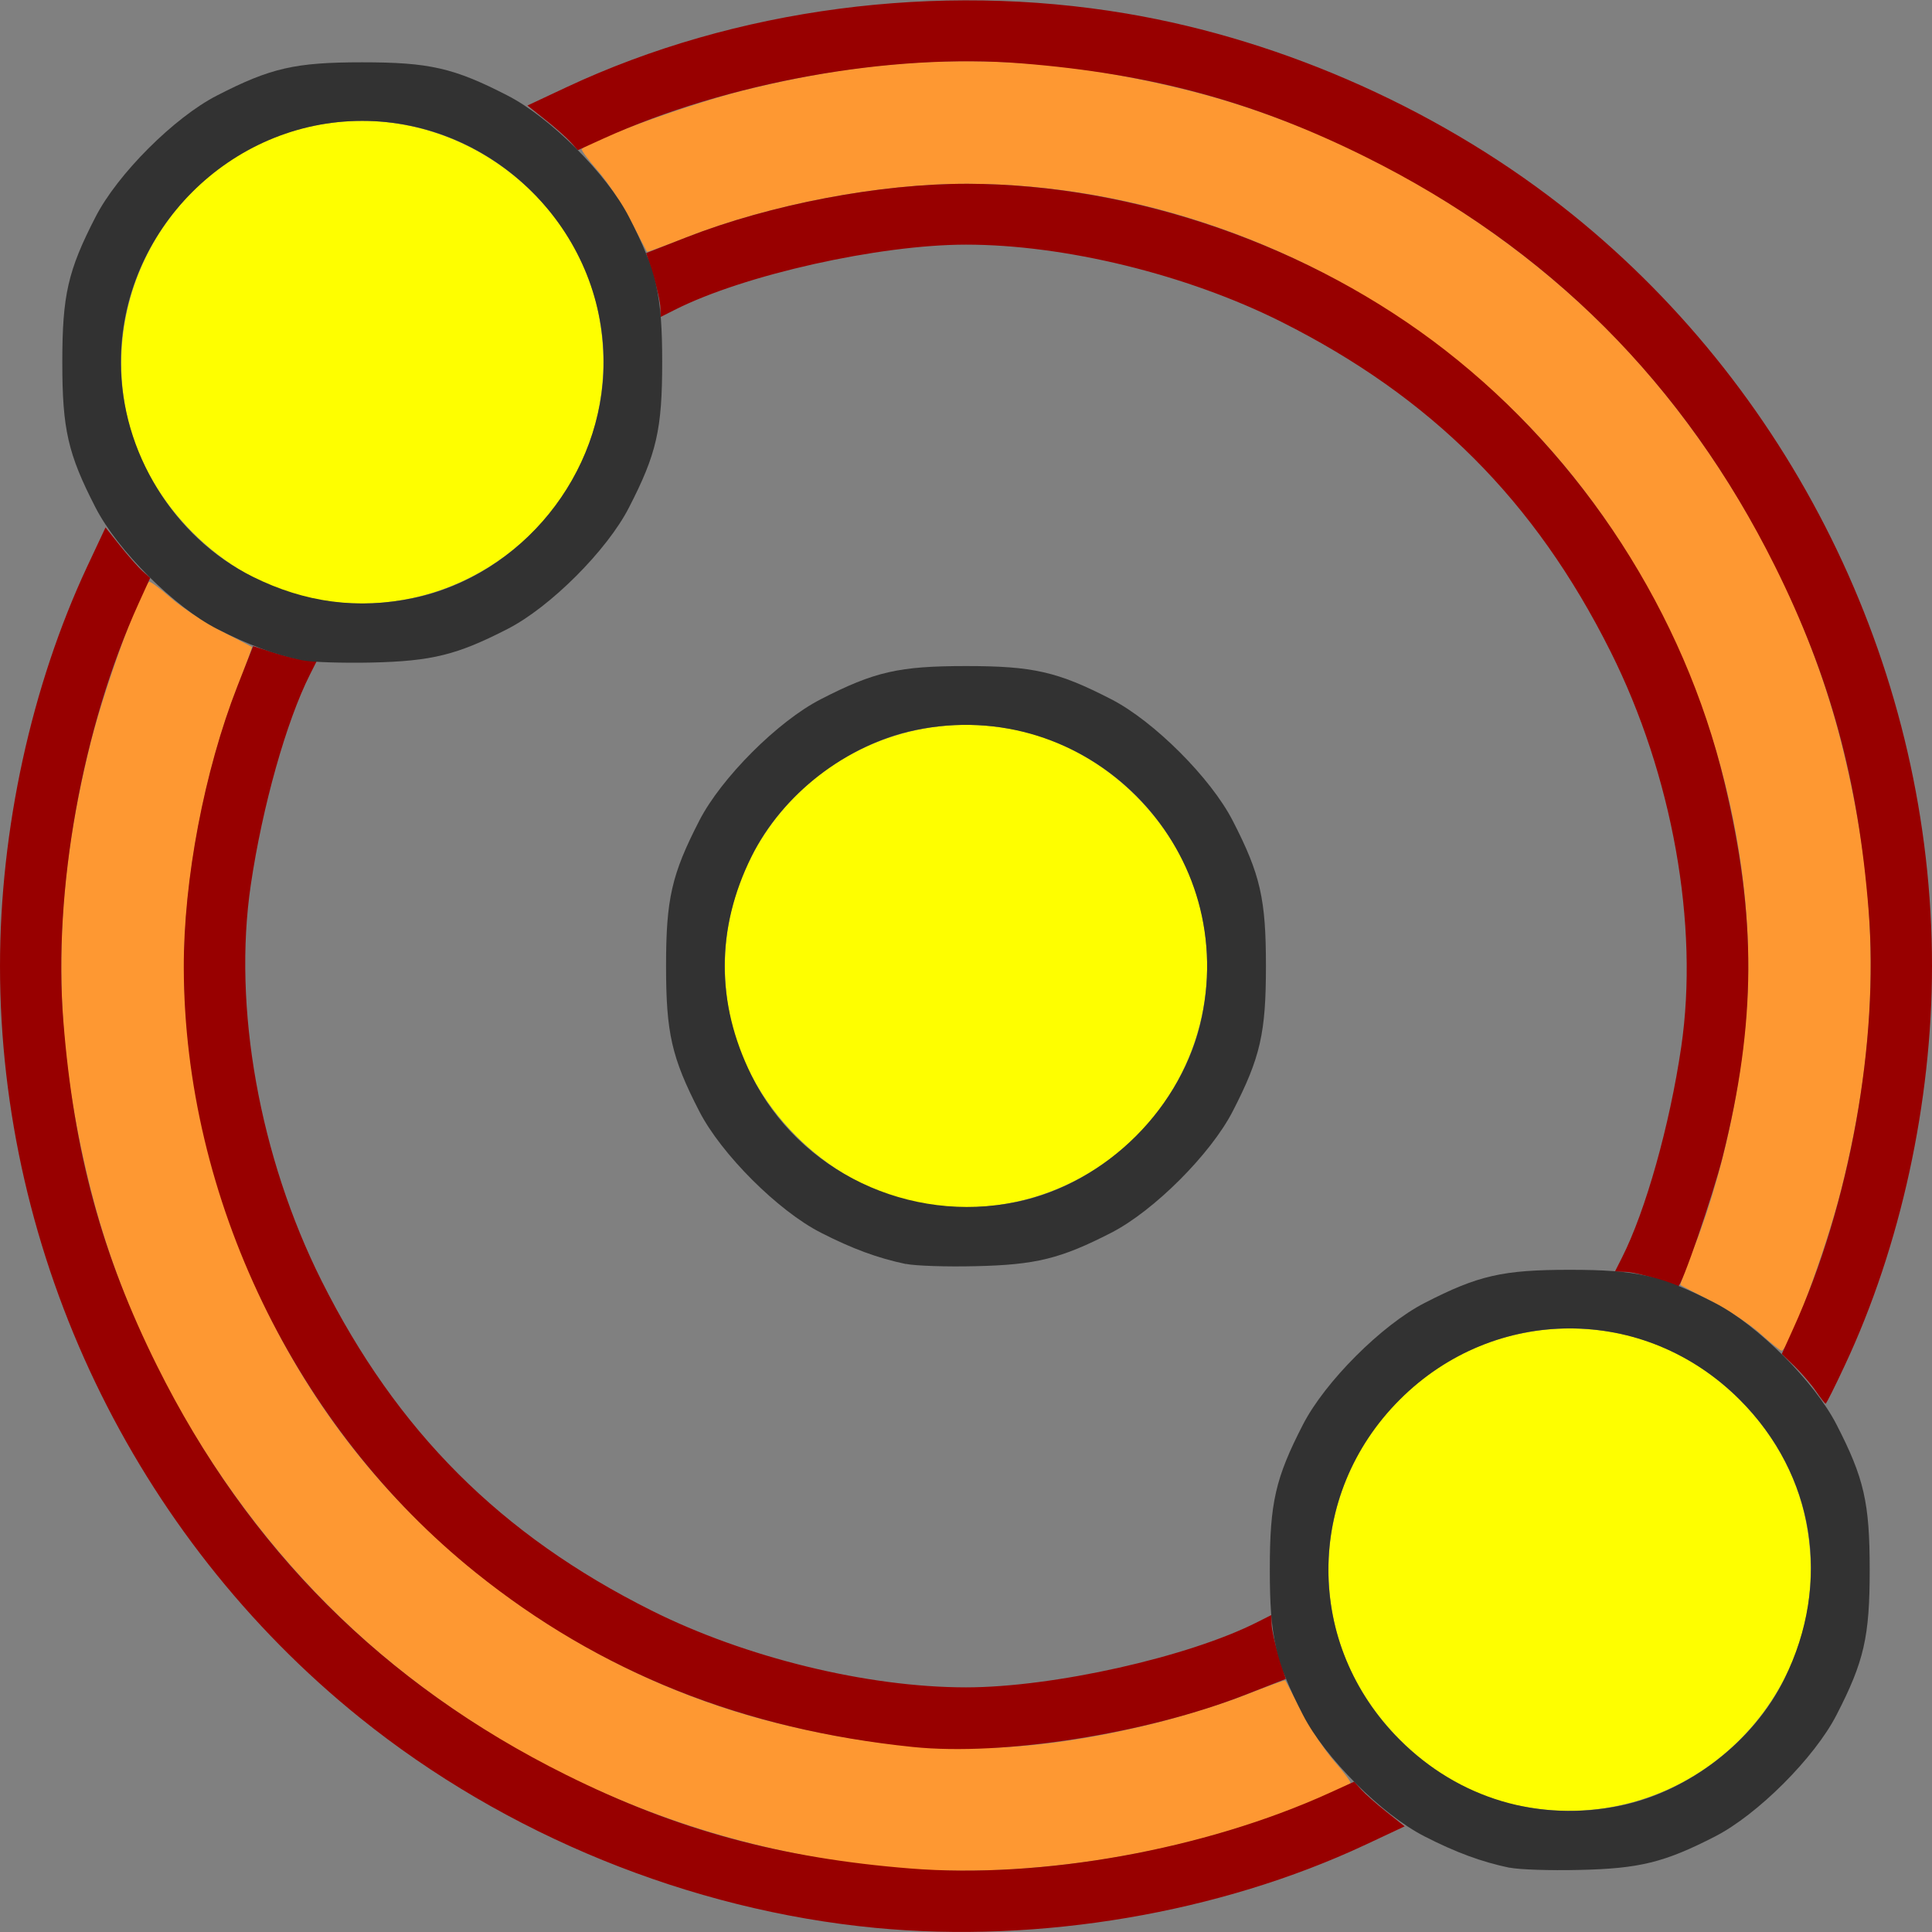 <?xml version="1.0" encoding="UTF-8" standalone="no"?>
<!-- Created with Inkscape (http://www.inkscape.org/) -->

<svg
   version="1.1"
   id="svg2"
   width="1600"
   height="1600"
   viewBox="0 0 1600 1600"
   sodipodi:docname="toggle_close.svg"
   inkscape:version="1.2.2 (732a01da63, 2022-12-09)"
   xmlns:inkscape="http://www.inkscape.org/namespaces/inkscape"
   xmlns:sodipodi="http://sodipodi.sourceforge.net/DTD/sodipodi-0.dtd"
   xmlns="http://www.w3.org/2000/svg"
   xmlns:svg="http://www.w3.org/2000/svg"
   xmlns:rdf="http://www.w3.org/1999/02/22-rdf-syntax-ns#"
   xmlns:cc="http://creativecommons.org/ns#"
   xmlns:dc="http://purl.org/dc/elements/1.1/">
  <rect x="0" y="0" width="1600" height="1600" fill="#808080" stroke="none"/>
  <defs
     id="defs6" />
  <sodipodi:namedview
     pagecolor="#808080"
     bordercolor="#666666"
     borderopacity="1"
     objecttolerance="10"
     gridtolerance="10"
     guidetolerance="10"
     inkscape:pageopacity="0"
     inkscape:pageshadow="2"
     inkscape:window-width="1993"
     inkscape:window-height="1009"
     id="namedview4"
     showgrid="false"
     inkscape:zoom="0.5"
     inkscape:cx="9"
     inkscape:cy="8"
     inkscape:window-x="-8"
     inkscape:window-y="-8"
     inkscape:window-maximized="1"
     inkscape:current-layer="TOGGLE_CLOSE"
     inkscape:showpageshadow="0"
     inkscape:pagecheckerboard="true"
     inkscape:deskcolor="#d1d1d1" />
  <g
     id="TOGGLE_CLOSE"
     transform="matrix(100,0,0,100,0,4.9999997e-5)"
     style="stroke-width:0.011">
    <path
       style="fill:none;stroke-width:0"
       d="M 0.004,12.242 C 0.007,10.085 0.019,8.598 0.034,8.75 0.127,9.722 0.398,10.66 0.847,11.56 1.638,13.15 2.85,14.362 4.44,15.153 5.34,15.602 6.278,15.873 7.25,15.966 c 0.152,0.015 -1.335,0.027 -3.492,0.03 L 0,16 Z M 8.75,15.966 c 0.868,-0.083 1.801,-0.334 2.557,-0.688 l 0.323,-0.151 0.21,0.106 c 0.41,0.207 0.619,0.252 1.16,0.252 0.555,0 0.758,-0.046 1.203,-0.275 0.354,-0.182 0.825,-0.653 1.006,-1.006 0.229,-0.445 0.275,-0.648 0.275,-1.203 0,-0.541 -0.045,-0.75 -0.252,-1.16 l -0.106,-0.21 0.151,-0.323 c 0.354,-0.756 0.605,-1.689 0.688,-2.557 0.015,-0.152 0.027,1.335 0.03,3.492 L 16,16 12.242,15.996 C 10.085,15.993 8.598,15.981 8.75,15.966 Z M 7.688,13.965 C 6.344,13.84 5.229,13.396 4.217,12.584 3.578,12.07 3.077,11.433 2.663,10.607 2.367,10.016 2.189,9.427 2.077,8.672 1.946,7.784 2.103,6.692 2.497,5.746 L 2.596,5.508 3.056,5.492 C 3.579,5.475 3.785,5.424 4.203,5.209 4.557,5.028 5.028,4.557 5.209,4.203 5.424,3.785 5.475,3.579 5.492,3.056 L 5.508,2.596 5.746,2.497 C 6.226,2.297 6.71,2.169 7.328,2.077 c 1.013,-0.15 2.252,0.072 3.279,0.586 1.248,0.625 2.105,1.483 2.731,2.731 0.295,0.59 0.474,1.18 0.585,1.934 0.131,0.887 -0.026,1.98 -0.42,2.926 l -0.099,0.238 -0.46,0.015 c -0.523,0.018 -0.729,0.068 -1.147,0.283 -0.354,0.182 -0.825,0.652 -1.006,1.006 -0.215,0.418 -0.265,0.624 -0.283,1.147 l -0.015,0.46 -0.238,0.099 C 9.764,13.707 9.262,13.839 8.672,13.918 8.183,13.984 7.989,13.994 7.688,13.965 Z M 8.734,10.407 C 9.164,10.271 9.426,10.108 9.767,9.767 10.112,9.422 10.273,9.16 10.411,8.719 10.475,8.515 10.484,8.42 10.484,8 c 0,-0.555 -0.046,-0.758 -0.275,-1.203 C 10.028,6.443 9.557,5.972 9.203,5.791 8.758,5.562 8.555,5.516 8,5.516 7.445,5.516 7.242,5.562 6.797,5.791 6.443,5.972 5.972,6.443 5.791,6.797 5.562,7.242 5.516,7.445 5.516,8 c 0,0.555 0.046,0.758 0.275,1.203 0.182,0.355 0.653,0.825 1.006,1.005 0.475,0.242 0.702,0.292 1.281,0.278 0.345,-0.008 0.484,-0.025 0.656,-0.08 z M 0.004,3.758 0,0 3.758,0.004 C 5.915,0.007 7.402,0.019 7.25,0.034 6.382,0.117 5.449,0.368 4.693,0.722 L 4.37,0.873 4.16,0.768 C 3.75,0.561 3.541,0.516 3,0.516 2.445,0.516 2.242,0.562 1.797,0.791 1.443,0.972 0.972,1.443 0.791,1.797 0.562,2.242 0.516,2.445 0.516,3 c 0,0.541 0.045,0.75 0.252,1.16 L 0.873,4.37 0.722,4.693 C 0.368,5.449 0.117,6.382 0.034,7.25 0.019,7.402 0.007,5.915 0.004,3.758 Z M 15.958,7.227 C 15.854,5.805 15.191,4.179 14.226,2.981 13.503,2.084 12.613,1.371 11.56,0.847 10.66,0.398 9.722,0.127 8.75,0.034 8.598,0.019 10.085,0.007 12.242,0.004 L 16,0 v 3.75 c 0,2.062 -0.005,3.75 -0.011,3.75 -0.006,0 -0.02,-0.123 -0.031,-0.273 z"
       id="path827"
       inkscape:connector-curvature="0" />
    <path
       style="fill:#fefe00;stroke-width:0"
       d="m 12.562,14.951 c -0.73,-0.157 -1.362,-0.794 -1.516,-1.53 -0.297,-1.42 0.955,-2.672 2.375,-2.375 0.743,0.155 1.376,0.788 1.531,1.531 0.298,1.425 -0.965,2.679 -2.391,2.373 z m -5,-5 C 6.832,9.795 6.201,9.157 6.047,8.422 5.75,7.002 7.002,5.75 8.422,6.047 9.165,6.202 9.798,6.835 9.953,7.578 10.251,9.003 8.988,10.258 7.562,9.951 Z m -5,-5 C 1.832,4.795 1.201,4.157 1.047,3.422 0.787,2.178 1.736,1.001 3,1.001 c 0.926,0 1.765,0.677 1.953,1.577 C 5.251,4.003 3.988,5.258 2.562,4.951 Z"
       id="path825"
       inkscape:connector-curvature="0" />
    <path
       style="fill:#fe9832;stroke-width:0"
       d="M 7.375,15.466 C 5.866,15.322 4.44,14.74 3.266,13.79 2.056,12.811 1.131,11.361 0.75,9.844 0.426,8.557 0.427,7.442 0.75,6.153 0.862,5.708 1.156,4.896 1.234,4.818 c 0.007,-0.007 0.088,0.052 0.179,0.132 0.091,0.08 0.278,0.203 0.416,0.274 0.138,0.071 0.253,0.131 0.257,0.134 0.004,0.003 -0.051,0.152 -0.121,0.331 -0.271,0.691 -0.443,1.598 -0.441,2.327 0.004,1.38 0.515,2.844 1.378,3.952 0.89,1.143 2.183,1.979 3.577,2.313 1.118,0.268 1.989,0.264 3.101,-0.014 0.223,-0.056 0.553,-0.159 0.733,-0.23 0.18,-0.071 0.329,-0.125 0.331,-0.121 0.003,0.004 0.063,0.119 0.134,0.257 0.071,0.138 0.194,0.324 0.274,0.416 0.08,0.091 0.139,0.171 0.132,0.179 -0.007,0.007 -0.097,0.05 -0.199,0.096 C 9.896,15.346 8.523,15.576 7.375,15.466 Z m 7.204,-4.421 c -0.086,-0.077 -0.268,-0.198 -0.406,-0.269 -0.138,-0.071 -0.254,-0.131 -0.257,-0.134 -0.004,-0.003 0.051,-0.152 0.121,-0.331 C 14.308,9.62 14.48,8.713 14.478,7.984 14.473,6.557 13.942,5.082 13.022,3.938 11.823,2.446 9.92,1.528 8.016,1.522 7.287,1.52 6.38,1.692 5.689,1.964 5.51,2.034 5.36,2.089 5.358,2.085 5.355,2.081 5.295,1.966 5.224,1.828 5.153,1.691 5.03,1.504 4.95,1.413 4.87,1.322 4.811,1.241 4.818,1.234 c 0.078,-0.078 0.89,-0.372 1.335,-0.484 1.289,-0.324 2.403,-0.324 3.691,-7.0469e-4 1.247,0.313 2.485,1.013 3.417,1.931 0.937,0.923 1.67,2.204 1.989,3.475 0.323,1.287 0.323,2.402 -4.28e-4,3.69 -0.125,0.496 -0.438,1.344 -0.496,1.34 -0.011,-7.72e-4 -0.09,-0.064 -0.176,-0.141 z"
       id="path823"
       inkscape:connector-curvature="0" />
    <path
       style="fill:#980000;stroke-width:0"
       d="M 7.25,15.966 C 5.714,15.819 4.184,15.196 2.981,14.226 1.11,12.719 5.2235313e-5,10.4 5.2235313e-5,8 5.2235313e-5,6.87 0.26,5.68 0.722,4.692 L 0.874,4.368 0.995,4.52 c 0.067,0.084 0.15,0.178 0.185,0.209 l 0.064,0.057 -0.095,0.209 C 0.681,6.024 0.438,7.375 0.525,8.461 0.611,9.539 0.844,10.394 1.301,11.312 c 0.752,1.511 1.876,2.635 3.386,3.386 0.918,0.457 1.774,0.69 2.852,0.776 1.086,0.087 2.437,-0.156 3.467,-0.624 l 0.209,-0.095 0.057,0.064 c 0.031,0.035 0.125,0.119 0.209,0.185 l 0.152,0.121 -0.324,0.152 C 10.101,15.843 8.609,16.096 7.25,15.966 Z M 7.562,14.468 C 6.155,14.323 4.966,13.849 3.938,13.022 2.446,11.823 1.528,9.92 1.522,8.016 1.52,7.286 1.692,6.383 1.966,5.683 l 0.13,-0.332 0.189,0.059 c 0.104,0.032 0.224,0.059 0.265,0.059 h 0.076 L 2.567,5.586 C 2.372,5.972 2.173,6.677 2.077,7.328 1.927,8.341 2.149,9.58 2.663,10.607 3.288,11.854 4.146,12.712 5.394,13.337 6.172,13.727 7.183,13.974 8,13.974 c 0.72,0 1.843,-0.251 2.414,-0.541 l 0.117,-0.059 v 0.076 c 0,0.042 0.027,0.161 0.059,0.265 l 0.059,0.189 -0.332,0.13 C 9.489,14.359 8.308,14.544 7.562,14.468 Z m 7.477,-2.946 c -0.038,-0.056 -0.118,-0.149 -0.176,-0.206 l -0.107,-0.103 0.094,-0.208 C 15.318,9.976 15.562,8.625 15.475,7.539 15.389,6.461 15.156,5.606 14.699,4.688 13.947,3.177 12.823,2.053 11.312,1.301 10.394,0.844 9.539,0.611 8.461,0.525 7.375,0.438 6.024,0.681 4.994,1.149 l -0.209,0.095 -0.057,-0.064 C 4.697,1.145 4.604,1.061 4.52,0.995 L 4.368,0.874 4.692,0.722 C 6.089,0.068 7.764,-0.152 9.328,0.112 10.649,0.335 11.972,0.931 13.019,1.774 14.89,3.281 16,5.6 16,8 c 0,1.129 -0.26,2.321 -0.721,3.305 -0.082,0.176 -0.154,0.32 -0.16,0.32 -0.005,-1.25e-4 -0.041,-0.046 -0.08,-0.103 z M 13.719,10.592 c -0.095,-0.032 -0.211,-0.058 -0.258,-0.059 l -0.087,-0.002 0.059,-0.117 C 13.628,10.028 13.827,9.323 13.923,8.672 14.072,7.659 13.851,6.42 13.337,5.394 12.712,4.146 11.854,3.288 10.607,2.663 9.828,2.273 8.818,2.026 8,2.026 c -0.72,0 -1.843,0.251 -2.414,0.541 L 5.469,2.626 v -0.076 c 0,-0.042 -0.027,-0.161 -0.059,-0.265 L 5.351,2.096 5.683,1.966 C 6.383,1.692 7.286,1.52 8.016,1.522 c 1.38,0.004 2.844,0.515 3.952,1.378 1.143,0.89 1.979,2.183 2.313,3.577 0.268,1.118 0.264,1.989 -0.014,3.101 -0.081,0.322 -0.345,1.09 -0.37,1.075 -0.003,-0.002 -0.083,-0.029 -0.177,-0.061 z"
       id="path821"
       inkscape:connector-curvature="0" />
    <path
       style="fill:#323232;stroke-width:0"
       d="M 12.502,15.468 C 12.268,15.419 12.057,15.341 11.797,15.208 11.444,15.028 10.973,14.558 10.791,14.203 10.562,13.758 10.516,13.555 10.516,13 c 0,-0.555 0.046,-0.758 0.275,-1.203 0.182,-0.354 0.653,-0.825 1.006,-1.006 0.445,-0.229 0.648,-0.275 1.203,-0.275 0.555,0 0.758,0.046 1.203,0.275 0.354,0.182 0.825,0.653 1.006,1.006 0.229,0.445 0.275,0.648 0.275,1.203 0,0.555 -0.046,0.758 -0.275,1.203 -0.182,0.354 -0.653,0.825 -1.006,1.006 -0.419,0.215 -0.625,0.266 -1.125,0.277 -0.241,0.006 -0.5,-0.003 -0.576,-0.019 z m 0.92,-0.515 c 0.567,-0.119 1.1,-0.531 1.355,-1.048 0.395,-0.8 0.252,-1.692 -0.369,-2.313 -0.788,-0.788 -2.029,-0.788 -2.816,0 -0.788,0.788 -0.788,2.029 0,2.816 0.487,0.487 1.155,0.686 1.83,0.545 z M 7.502,10.468 C 7.268,10.419 7.057,10.341 6.797,10.208 6.444,10.028 5.973,9.558 5.791,9.203 5.562,8.758 5.516,8.555 5.516,8 5.516,7.445 5.562,7.242 5.791,6.797 5.972,6.443 6.443,5.972 6.797,5.791 7.242,5.562 7.445,5.516 8,5.516 c 0.555,0 0.758,0.046 1.203,0.275 0.354,0.182 0.825,0.653 1.006,1.006 0.229,0.445 0.275,0.648 0.275,1.203 0,0.555 -0.046,0.758 -0.275,1.203 -0.182,0.354 -0.653,0.825 -1.006,1.006 -0.419,0.215 -0.625,0.266 -1.125,0.277 -0.241,0.006 -0.5,-0.003 -0.576,-0.019 z M 8.422,9.953 C 9.165,9.798 9.798,9.165 9.953,8.422 10.25,7.002 8.998,5.75 7.578,6.047 7.011,6.166 6.478,6.577 6.223,7.095 c -0.295,0.599 -0.295,1.211 0,1.81 0.393,0.797 1.309,1.234 2.199,1.048 z M 2.502,5.468 C 2.268,5.419 2.057,5.341 1.797,5.208 1.444,5.028 0.973,4.558 0.791,4.203 0.562,3.758 0.516,3.555 0.516,3 0.516,2.445 0.562,2.242 0.791,1.797 0.972,1.443 1.443,0.972 1.797,0.791 2.242,0.562 2.445,0.516 3,0.516 c 0.555,0 0.758,0.046 1.203,0.275 C 4.557,0.972 5.028,1.443 5.209,1.797 5.438,2.242 5.484,2.445 5.484,3 c 0,0.555 -0.046,0.758 -0.275,1.203 C 5.028,4.557 4.557,5.028 4.203,5.209 3.784,5.424 3.578,5.475 3.078,5.487 2.837,5.492 2.578,5.484 2.502,5.468 Z M 3.422,4.953 C 4.321,4.765 4.999,3.926 4.999,3 4.999,1.909 4.091,1.001 3,1.001 1.909,1.001 1.001,1.909 1.001,3 c 0,0.741 0.439,1.454 1.094,1.777 0.432,0.214 0.87,0.272 1.327,0.176 z"
       id="path819"
       inkscape:connector-curvature="0" />
  </g>
</svg>
